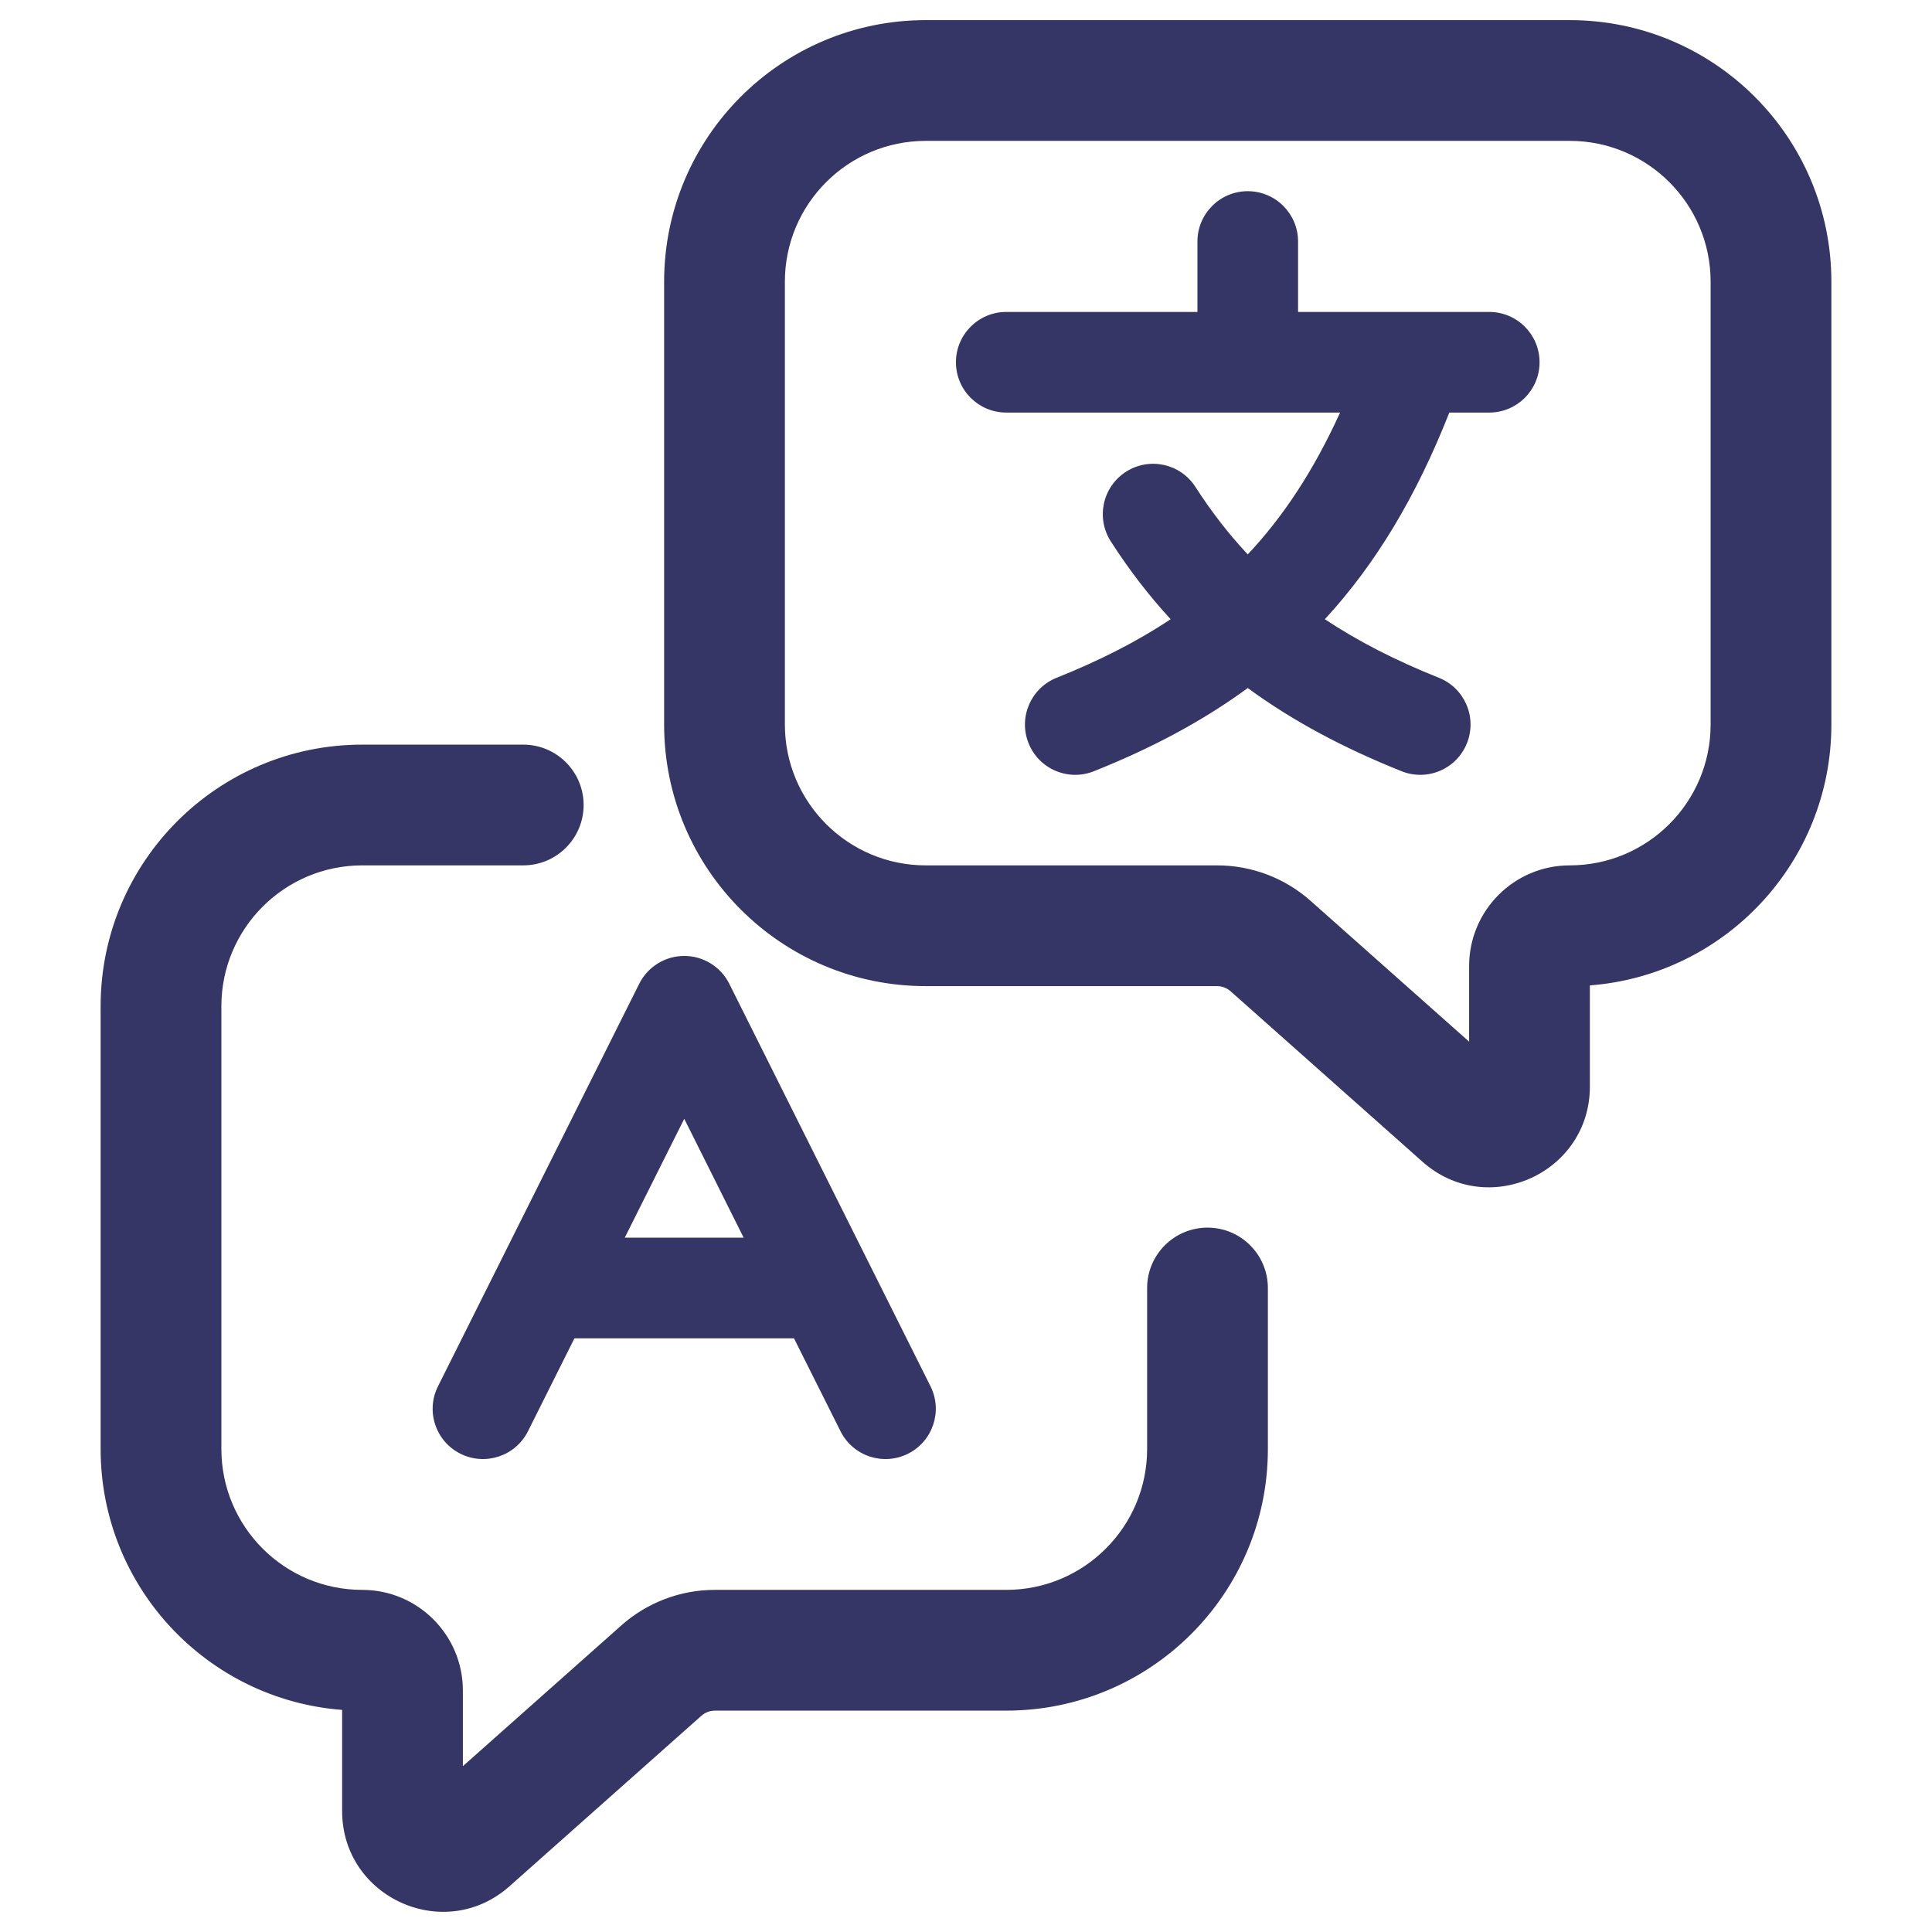 <svg width="24" height="24" viewBox="0 0 24 24" fill="none" xmlns="http://www.w3.org/2000/svg">
<path d="M16.125 3C16.125 2.655 15.845 2.375 15.5 2.375C15.155 2.375 14.875 2.655 14.875 3V3.875H12.5C12.155 3.875 11.875 4.155 11.875 4.5C11.875 4.845 12.155 5.125 12.5 5.125H16.647C16.318 5.848 15.94 6.419 15.5 6.887C15.264 6.635 15.049 6.358 14.851 6.05C14.665 5.759 14.279 5.674 13.988 5.86C13.697 6.046 13.612 6.433 13.798 6.724C14.026 7.08 14.274 7.401 14.542 7.692C14.128 7.968 13.66 8.206 13.125 8.42C12.805 8.548 12.649 8.912 12.777 9.232C12.905 9.553 13.269 9.709 13.59 9.58C14.299 9.297 14.934 8.962 15.5 8.547C16.063 8.96 16.697 9.295 17.41 9.58C17.731 9.709 18.095 9.553 18.223 9.232C18.351 8.912 18.195 8.548 17.875 8.42C17.342 8.207 16.874 7.969 16.458 7.692C17.095 7.001 17.596 6.16 18.004 5.125H18.5C18.845 5.125 19.125 4.845 19.125 4.5C19.125 4.155 18.845 3.875 18.5 3.875H17.585C17.575 3.875 17.565 3.875 17.555 3.875H16.125V3Z" fill="#353566"/>
<path fill-rule="evenodd" clip-rule="evenodd" d="M22.75 3.5C22.75 1.705 21.295 0.25 19.5 0.25H11.5C9.705 0.25 8.25 1.705 8.25 3.5V9C8.25 10.795 9.705 12.25 11.5 12.25H15.12C15.181 12.25 15.24 12.273 15.286 12.313L17.67 14.431C18.476 15.148 19.75 14.575 19.75 13.497V12.241C21.428 12.113 22.75 10.711 22.75 9V3.5ZM19.5 1.75C20.466 1.75 21.25 2.534 21.25 3.5V9C21.25 9.966 20.466 10.75 19.5 10.75C18.81 10.75 18.25 11.31 18.25 12V12.94L16.282 11.192C15.962 10.907 15.548 10.75 15.12 10.75H11.5C10.534 10.75 9.75 9.966 9.75 9V3.5C9.75 2.534 10.534 1.75 11.5 1.75H19.5Z" fill="#353566"/>
<path d="M4.5 10.75C3.534 10.75 2.75 11.534 2.75 12.5V18C2.75 18.966 3.534 19.75 4.5 19.75C5.19 19.75 5.75 20.31 5.75 21V21.94L7.718 20.192C8.038 19.907 8.452 19.75 8.88 19.75H12.5C13.466 19.75 14.25 18.966 14.25 18V16C14.25 15.586 14.586 15.25 15 15.25C15.414 15.25 15.75 15.586 15.75 16V18C15.75 19.795 14.295 21.25 12.5 21.25H8.88C8.819 21.25 8.76 21.273 8.714 21.313L6.33 23.431C5.524 24.148 4.25 23.575 4.25 22.497V21.241C2.572 21.113 1.25 19.711 1.25 18V12.5C1.25 10.705 2.705 9.25 4.5 9.25H6.5C6.914 9.25 7.25 9.586 7.25 10C7.25 10.414 6.914 10.75 6.5 10.75H4.5Z" fill="#353566"/>
<path fill-rule="evenodd" clip-rule="evenodd" d="M9.059 12.22C8.953 12.009 8.737 11.875 8.5 11.875C8.263 11.875 8.047 12.009 7.941 12.22L5.441 17.221C5.286 17.529 5.411 17.905 5.72 18.059C6.029 18.213 6.404 18.088 6.559 17.779L7.136 16.625H9.863L10.441 17.779C10.595 18.088 10.97 18.213 11.279 18.059C11.588 17.905 11.713 17.529 11.559 17.221L10.815 15.733C10.812 15.727 10.809 15.72 10.806 15.715L10.803 15.709L9.059 12.22ZM9.238 15.375H7.761L8.5 13.898L9.238 15.375Z" fill="#353566"/>
</svg>
